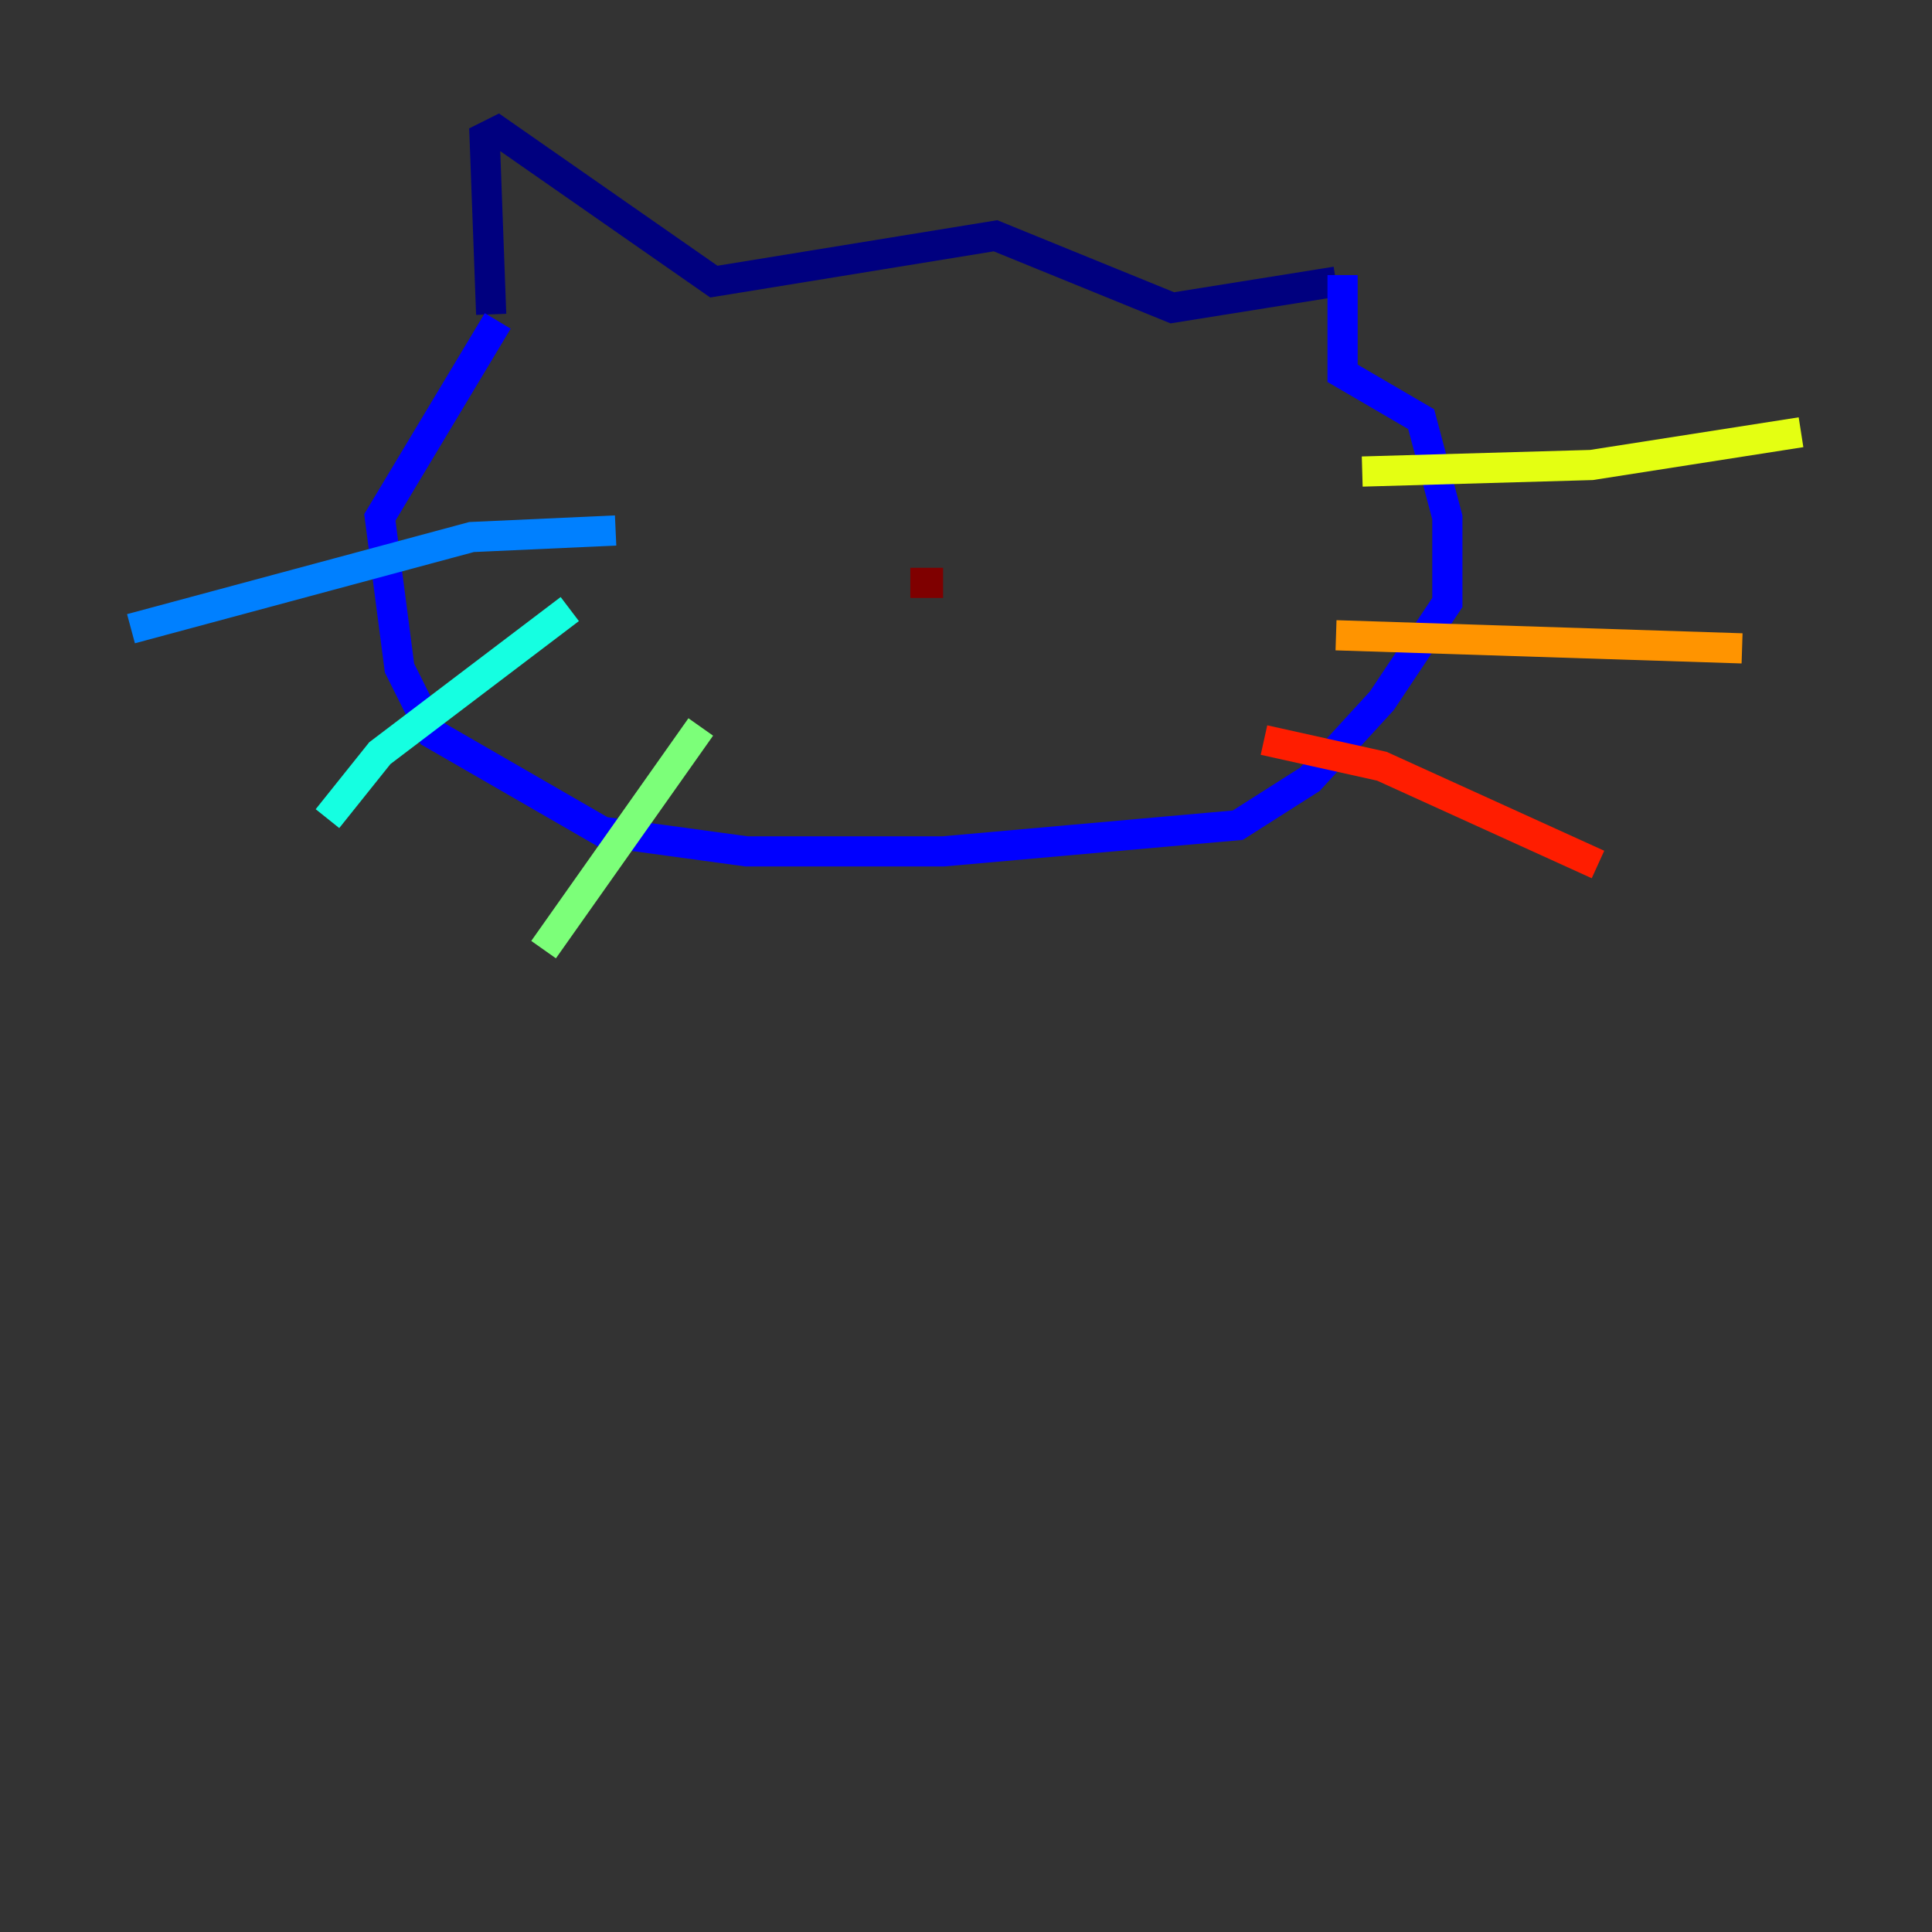 <?xml version="1.0" encoding="utf-8" ?>
<svg baseProfile="tiny" height="128" version="1.2" viewBox="0,0,128,128" width="128" xmlns="http://www.w3.org/2000/svg" xmlns:ev="http://www.w3.org/2001/xml-events" xmlns:xlink="http://www.w3.org/1999/xlink"><rect x="0" y="0" width="128" height="128" fill="#333333" stroke="none"/><defs /><polyline fill="none" points="32.542,20.827 32.108,9.112 32.976,8.678 47.295,18.658 65.953,15.62 77.668,20.393 88.515,18.658" stroke="#00007f" stroke-width="2" /><polyline fill="none" points="88.949,18.224 88.949,24.732 94.156,27.77 95.891,34.278 95.891,39.919 91.552,46.427 86.78,51.634 82.007,54.671 62.481,56.407 49.464,56.407 39.919,55.105 28.637,48.597 26.468,44.258 25.166,34.278 32.976,21.261" stroke="#0000ff" stroke-width="2" /><polyline fill="none" points="40.786,35.146 31.241,35.58 8.678,41.654" stroke="#0080ff" stroke-width="2" /><polyline fill="none" points="37.749,40.352 25.166,49.898 21.695,54.237" stroke="#15ffe1" stroke-width="2" /><polyline fill="none" points="46.427,48.163 36.014,62.915" stroke="#7cff79" stroke-width="2" /><polyline fill="none" points="90.251,31.241 105.437,30.807 119.322,28.637" stroke="#e4ff12" stroke-width="2" /><polyline fill="none" points="88.515,42.088 115.417,42.956" stroke="#ff9400" stroke-width="2" /><polyline fill="none" points="83.742,49.031 91.552,50.766 105.871,57.275" stroke="#ff1d00" stroke-width="2" /><polyline fill="none" points="60.312,38.617 62.481,38.617" stroke="#7f0000" stroke-width="2" /></svg>